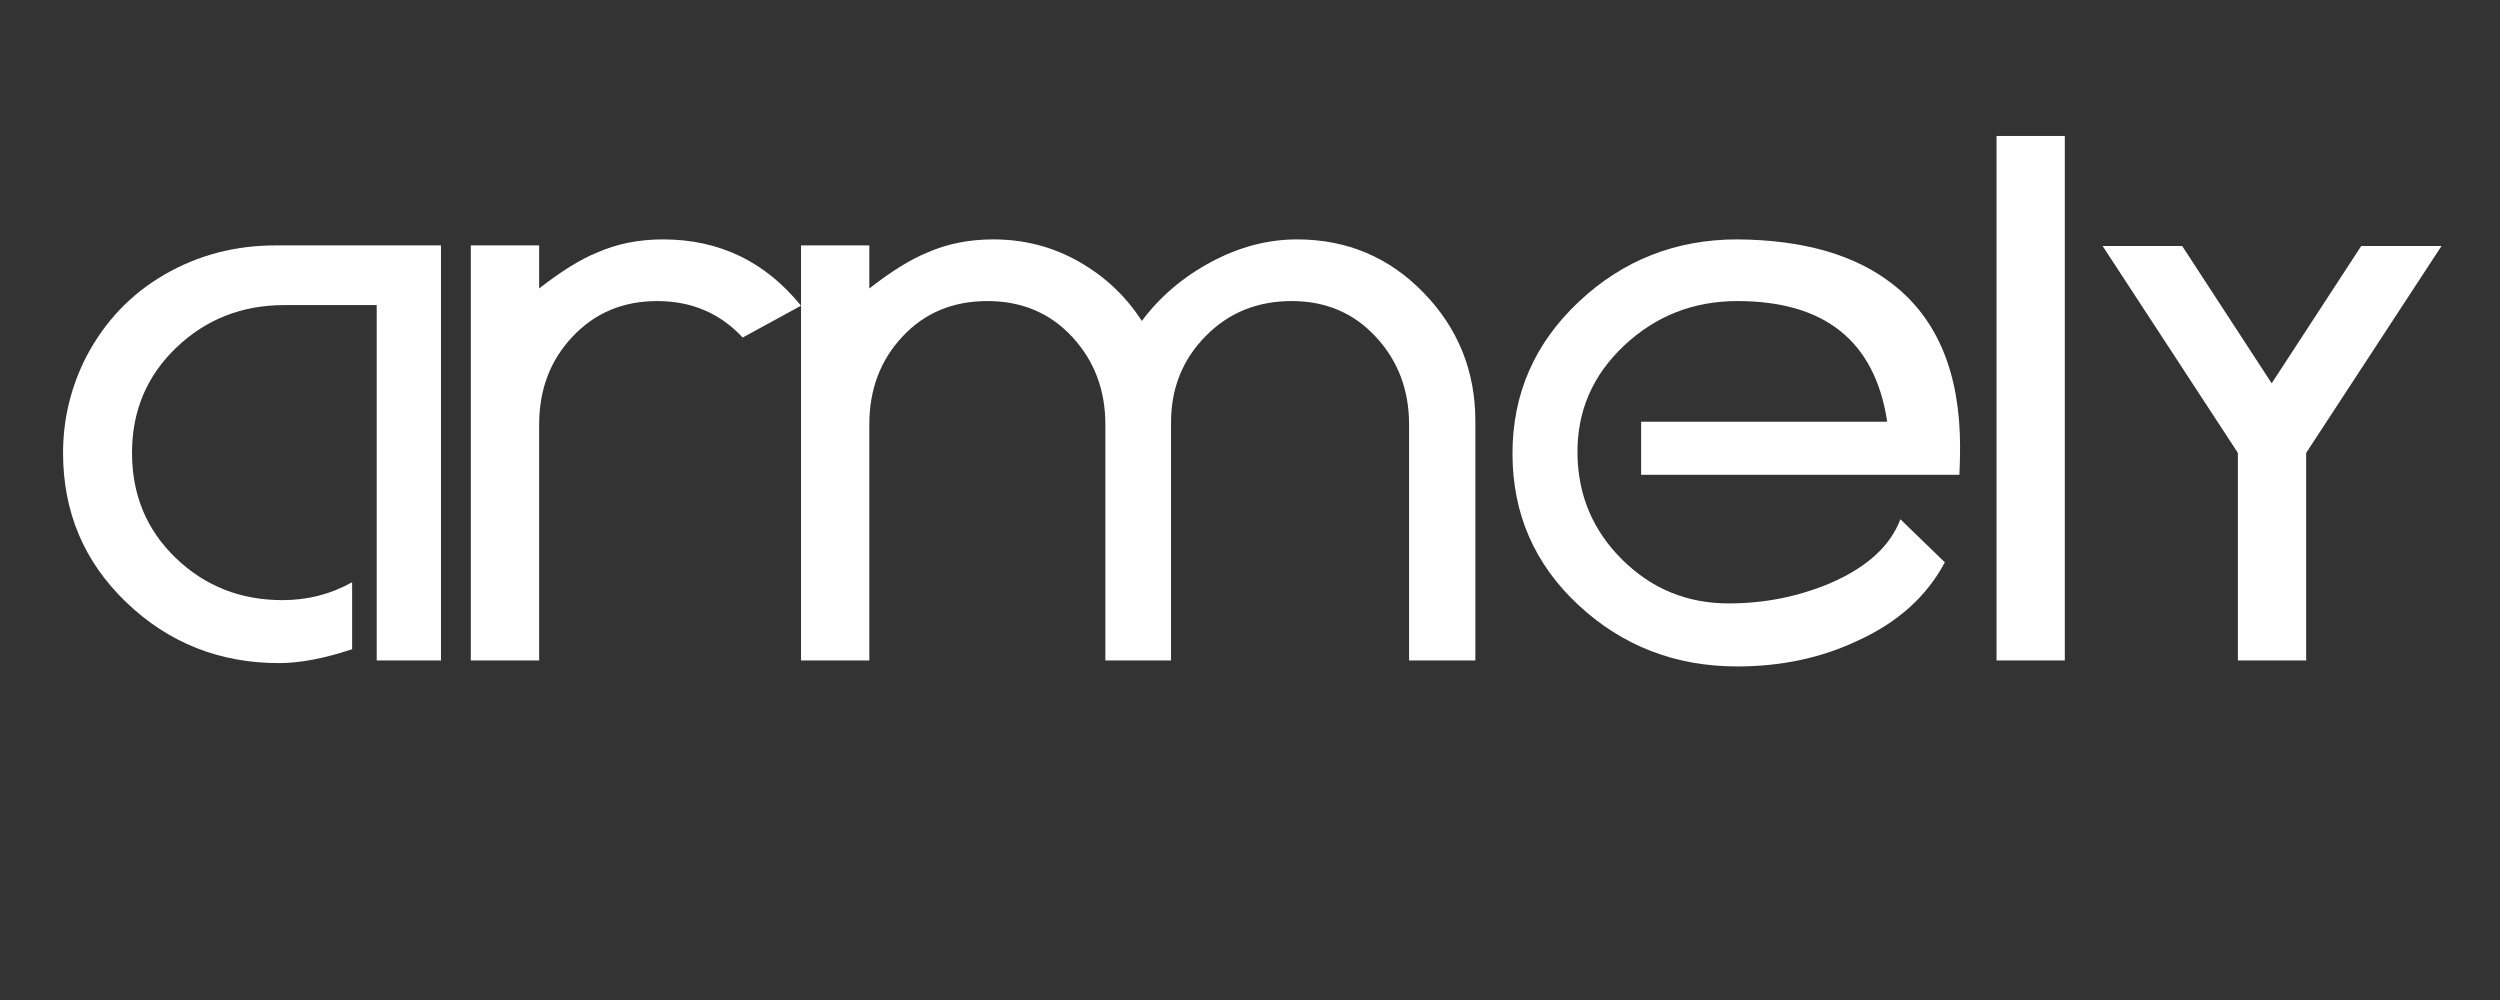 <svg xmlns="http://www.w3.org/2000/svg" xmlns:xlink="http://www.w3.org/1999/xlink" width="250" zoomAndPan="magnify" viewBox="0 0 187.5 75" height="100" preserveAspectRatio="xMidYMid meet" version="1.0"><rect x="0" y="0" width="187.5" height="75" fill="#333333" stroke="none"/><defs><g/></defs><g fill="#fff" fill-opacity="1"><g transform="translate(3.237, 49.932)"><g><path d="M 25.016 -0.398 L 25.016 -27.051 L 18.102 -27.051 C 14.918 -27.051 12.215 -25.992 9.996 -23.871 C 7.773 -21.75 6.664 -19.113 6.664 -15.965 C 6.664 -12.812 7.758 -10.188 9.945 -8.082 C 12.133 -5.977 14.801 -4.922 17.953 -4.922 C 19.844 -4.922 21.582 -5.371 23.172 -6.266 L 23.172 -1.242 C 21.086 -0.547 19.262 -0.199 17.703 -0.199 C 13.227 -0.199 9.406 -1.715 6.242 -4.75 C 3.074 -7.781 1.492 -11.52 1.492 -15.965 C 1.492 -18.484 2.07 -20.887 3.23 -23.172 C 4.625 -25.824 6.582 -27.883 9.102 -29.34 C 11.621 -30.801 14.406 -31.527 17.453 -31.527 L 29.836 -31.527 L 29.836 -0.398 Z M 25.016 -0.398 "/></g></g></g><g fill="#fff" fill-opacity="1"><g transform="translate(35.213, 49.932)"><g><path d="M 14.074 -27.352 C 11.52 -27.352 9.406 -26.465 7.734 -24.691 C 6.059 -22.918 5.223 -20.719 5.223 -18.102 L 5.223 -0.398 L 0.098 -0.398 L 0.098 -31.527 L 5.223 -31.527 L 5.223 -28.297 C 6.879 -29.59 8.32 -30.484 9.547 -30.98 C 11.039 -31.645 12.699 -31.977 14.52 -31.977 C 18.73 -31.977 22.18 -30.316 24.863 -27.004 L 20.488 -24.617 C 18.797 -26.438 16.66 -27.352 14.074 -27.352 Z M 14.074 -27.352 "/></g></g></g><g fill="#fff" fill-opacity="1"><g transform="translate(58.586, 49.932)"><g><path d="M 29.242 -0.398 L 24.316 -0.398 L 24.316 -18.102 C 24.316 -20.688 23.488 -22.875 21.832 -24.664 C 20.172 -26.457 18.051 -27.352 15.465 -27.352 C 12.879 -27.352 10.758 -26.465 9.102 -24.691 C 7.441 -22.918 6.613 -20.719 6.613 -18.102 L 6.613 -0.398 L 1.492 -0.398 L 1.492 -31.527 L 6.613 -31.527 L 6.613 -28.297 C 8.273 -29.59 9.715 -30.484 10.941 -30.98 C 12.434 -31.645 14.09 -31.977 15.914 -31.977 C 18.234 -31.977 20.371 -31.422 22.328 -30.309 C 24.285 -29.199 25.859 -27.715 27.051 -25.859 C 28.41 -27.684 30.145 -29.156 32.25 -30.285 C 34.355 -31.414 36.5 -31.977 38.688 -31.977 C 42.434 -31.977 45.602 -30.641 48.188 -27.973 C 50.773 -25.305 52.066 -22.098 52.066 -18.352 L 52.066 -0.398 L 47.094 -0.398 L 47.094 -18.102 C 47.094 -20.688 46.266 -22.875 44.605 -24.664 C 42.949 -26.457 40.844 -27.352 38.293 -27.352 C 35.707 -27.352 33.551 -26.473 31.828 -24.715 C 30.102 -22.957 29.242 -20.805 29.242 -18.25 Z M 29.242 -0.398 "/></g></g></g><g fill="#fff" fill-opacity="1"><g transform="translate(112.393, 49.932)"><g><path d="M 29.141 -18.352 C 28.215 -24.352 24.465 -27.352 17.902 -27.352 C 14.621 -27.352 11.793 -26.242 9.422 -24.02 C 7.055 -21.797 5.883 -19.098 5.918 -15.914 C 5.949 -12.797 7.07 -10.145 9.273 -7.957 C 11.48 -5.77 14.141 -4.676 17.258 -4.676 C 19.91 -4.676 22.43 -5.172 24.816 -6.168 C 27.602 -7.359 29.375 -8.969 30.137 -10.988 L 33.469 -7.758 C 32.109 -5.203 29.938 -3.25 26.953 -1.891 C 24.234 -0.598 21.219 0.051 17.902 0.051 C 13.262 0.051 9.293 -1.484 5.992 -4.551 C 2.695 -7.617 1.043 -11.406 1.043 -15.914 C 1.043 -20.391 2.703 -24.184 6.016 -27.301 C 9.332 -30.418 13.293 -31.977 17.902 -31.977 C 22.875 -31.941 26.77 -30.816 29.59 -28.594 C 32.938 -25.977 34.613 -21.914 34.613 -16.41 C 34.613 -15.746 34.594 -15.051 34.562 -14.32 L 10.691 -14.32 L 10.691 -18.301 L 29.09 -18.301 Z M 29.141 -18.352 "/></g></g></g><g fill="#fff" fill-opacity="1"><g transform="translate(148.248, 49.932)"><g><path d="M 1.492 -39.734 L 6.613 -39.734 L 6.613 -0.398 L 1.492 -0.398 Z M 1.492 -39.734 "/></g></g></g><g fill="#fff" fill-opacity="1"><g transform="translate(156.802, 49.932)"><g><path d="M 0.895 -31.48 L 6.863 -31.48 L 13.574 -21.184 L 20.289 -31.48 L 26.309 -31.48 L 16.16 -15.965 L 16.16 -0.398 L 11.039 -0.398 L 11.039 -15.965 Z M 0.895 -31.48 "/></g></g></g></svg>